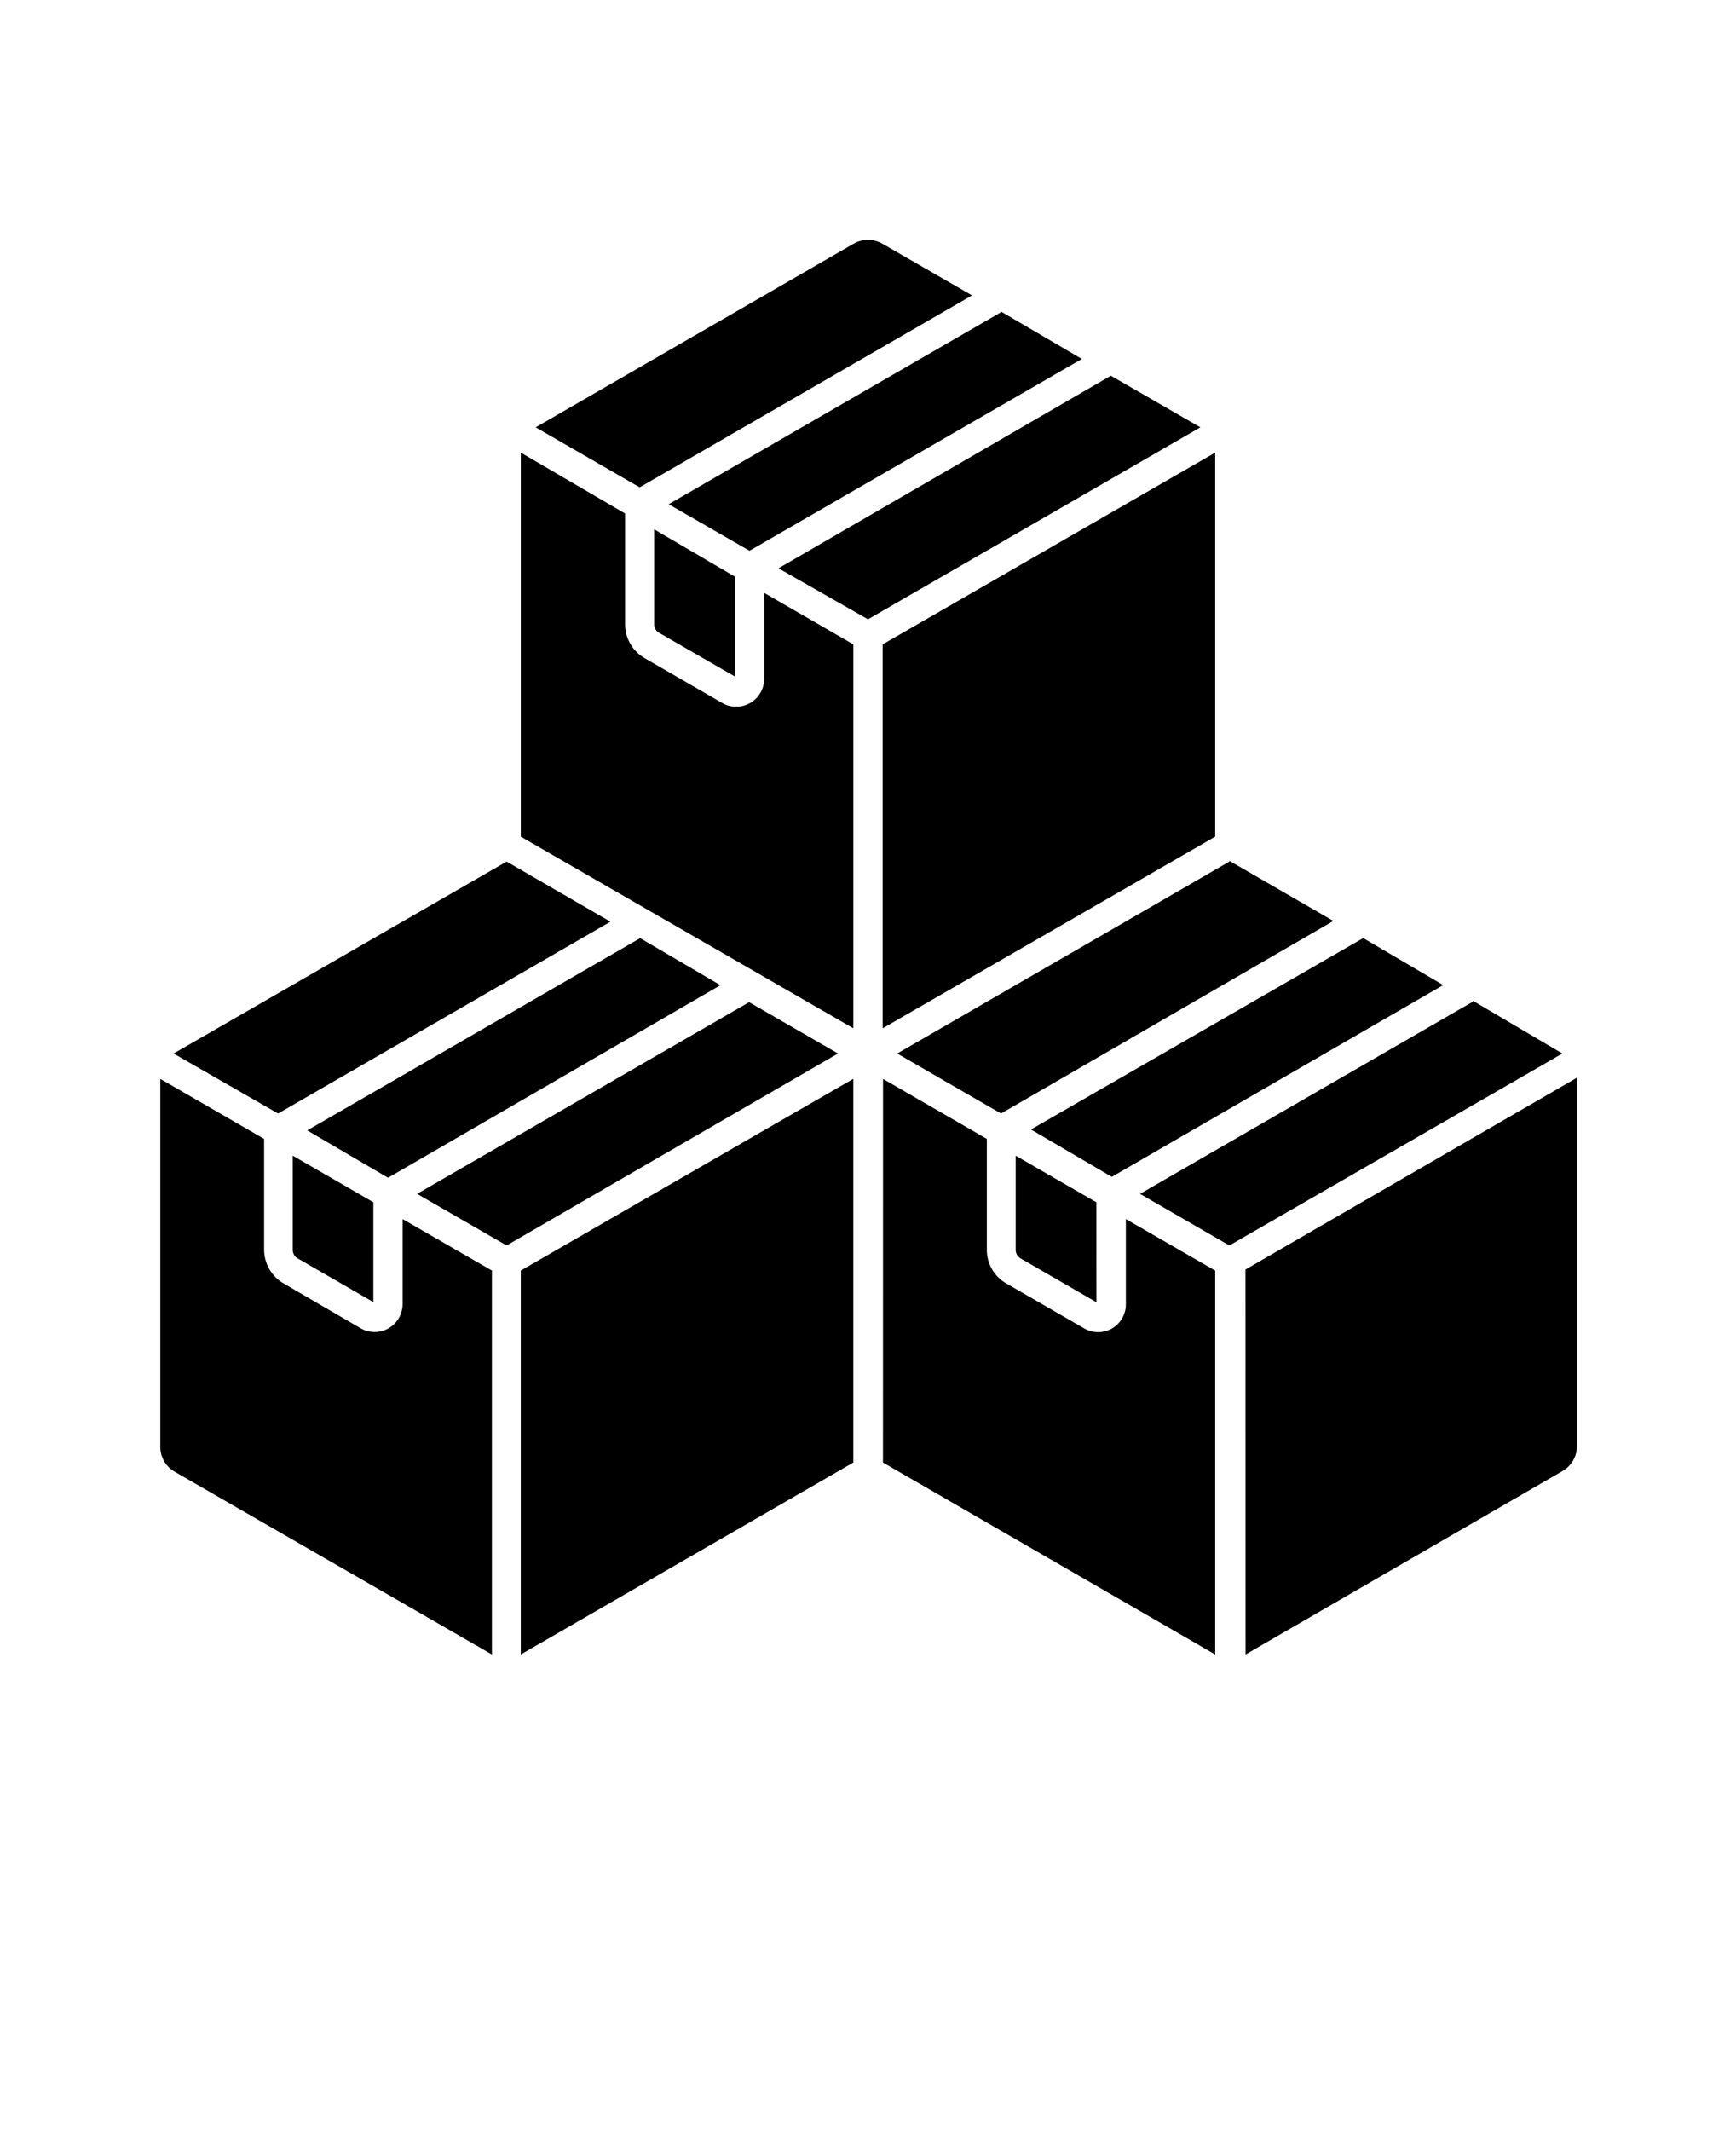 <svg xmlns="http://www.w3.org/2000/svg" version="1.1" viewBox="-5.0 -10.0 110.0 135.0">
 <path d="m27.102 44.578 6.578 3.809-21.059 12.152-6.621-3.801zm23.828-39.129 5.66 3.262-21.059 12.16-6.59-3.801 20.129-11.621c0.574-0.34 1.285-0.34 1.859 0zm7.5 4.328-21.059 12.164 5.121 2.949 21.059-12.152-5.121-3zm7 4-21.102 12.223 5.672 3.231 21.059-12.16-5.668-3.269zm6.57 4.894-21.07 12.148v24.32l21.07-12.141zm-22.93 36.469v-24.32l-5.648-3.262v5.441c0 0.633-0.34 1.219-0.891 1.535-0.547 0.316-1.223 0.312-1.77-0.004l-4.898-2.828-0.004-0.004c-0.781-0.441-1.258-1.273-1.25-2.168v-7l-6.609-3.859v24.328zm-12.621-31.609 5.121 3v6.328l-4.789-2.762v0.004c-0.215-0.117-0.34-0.34-0.332-0.582zm36.449 21 6.59 3.809-21.059 12.199-6.578-3.801 21.047-12.16zm8.441 4.871 5.109 3-21 12.148-5.121-3 21.012-12.102zm7 4 5.66 3.336-21.102 12.16-5.66-3.269 21.062-12.16zm6.578 4.871-21 12.148 0.004 24.387 20.078-11.617c0.578-0.328 0.934-0.945 0.922-1.613v-23.238zm-22.918 36.535v-24.32l-5.66-3.262v5.394c0.004 0.633-0.332 1.219-0.879 1.535-0.551 0.316-1.227 0.312-1.77-0.008l-4.898-2.828h-0.004c-0.785-0.438-1.27-1.27-1.258-2.172v-7l-6.578-3.801-0.004 24.301zm-12.641-31.598v5.941-0.004c-0.008 0.242 0.117 0.469 0.332 0.582l4.781 2.762-0.004-6.332zm-23.828-13.762-21.062 12.16 5.121 3 21.059-12.199-5.121-3zm7 4-21.102 12.18 5.672 3.269 21-12.16-5.66-3.269zm6.578 4.871-21.109 12.168v24.32l21.07-12.16v-24.309zm-22.938 36.488v-24.32l-5.66-3.262v5.394c-0.004 0.629-0.34 1.211-0.887 1.527-0.547 0.312-1.219 0.316-1.766 0l-4.859-2.828c-0.785-0.441-1.266-1.273-1.262-2.172v-7l-6.578-3.801v23.23c-0.027 0.648 0.293 1.266 0.84 1.613zm-12.621-31.598 5.109 2.949v6.328l-4.781-2.762v0.004c-0.211-0.113-0.34-0.34-0.328-0.582z" fill-rule="evenodd"/>
</svg>
